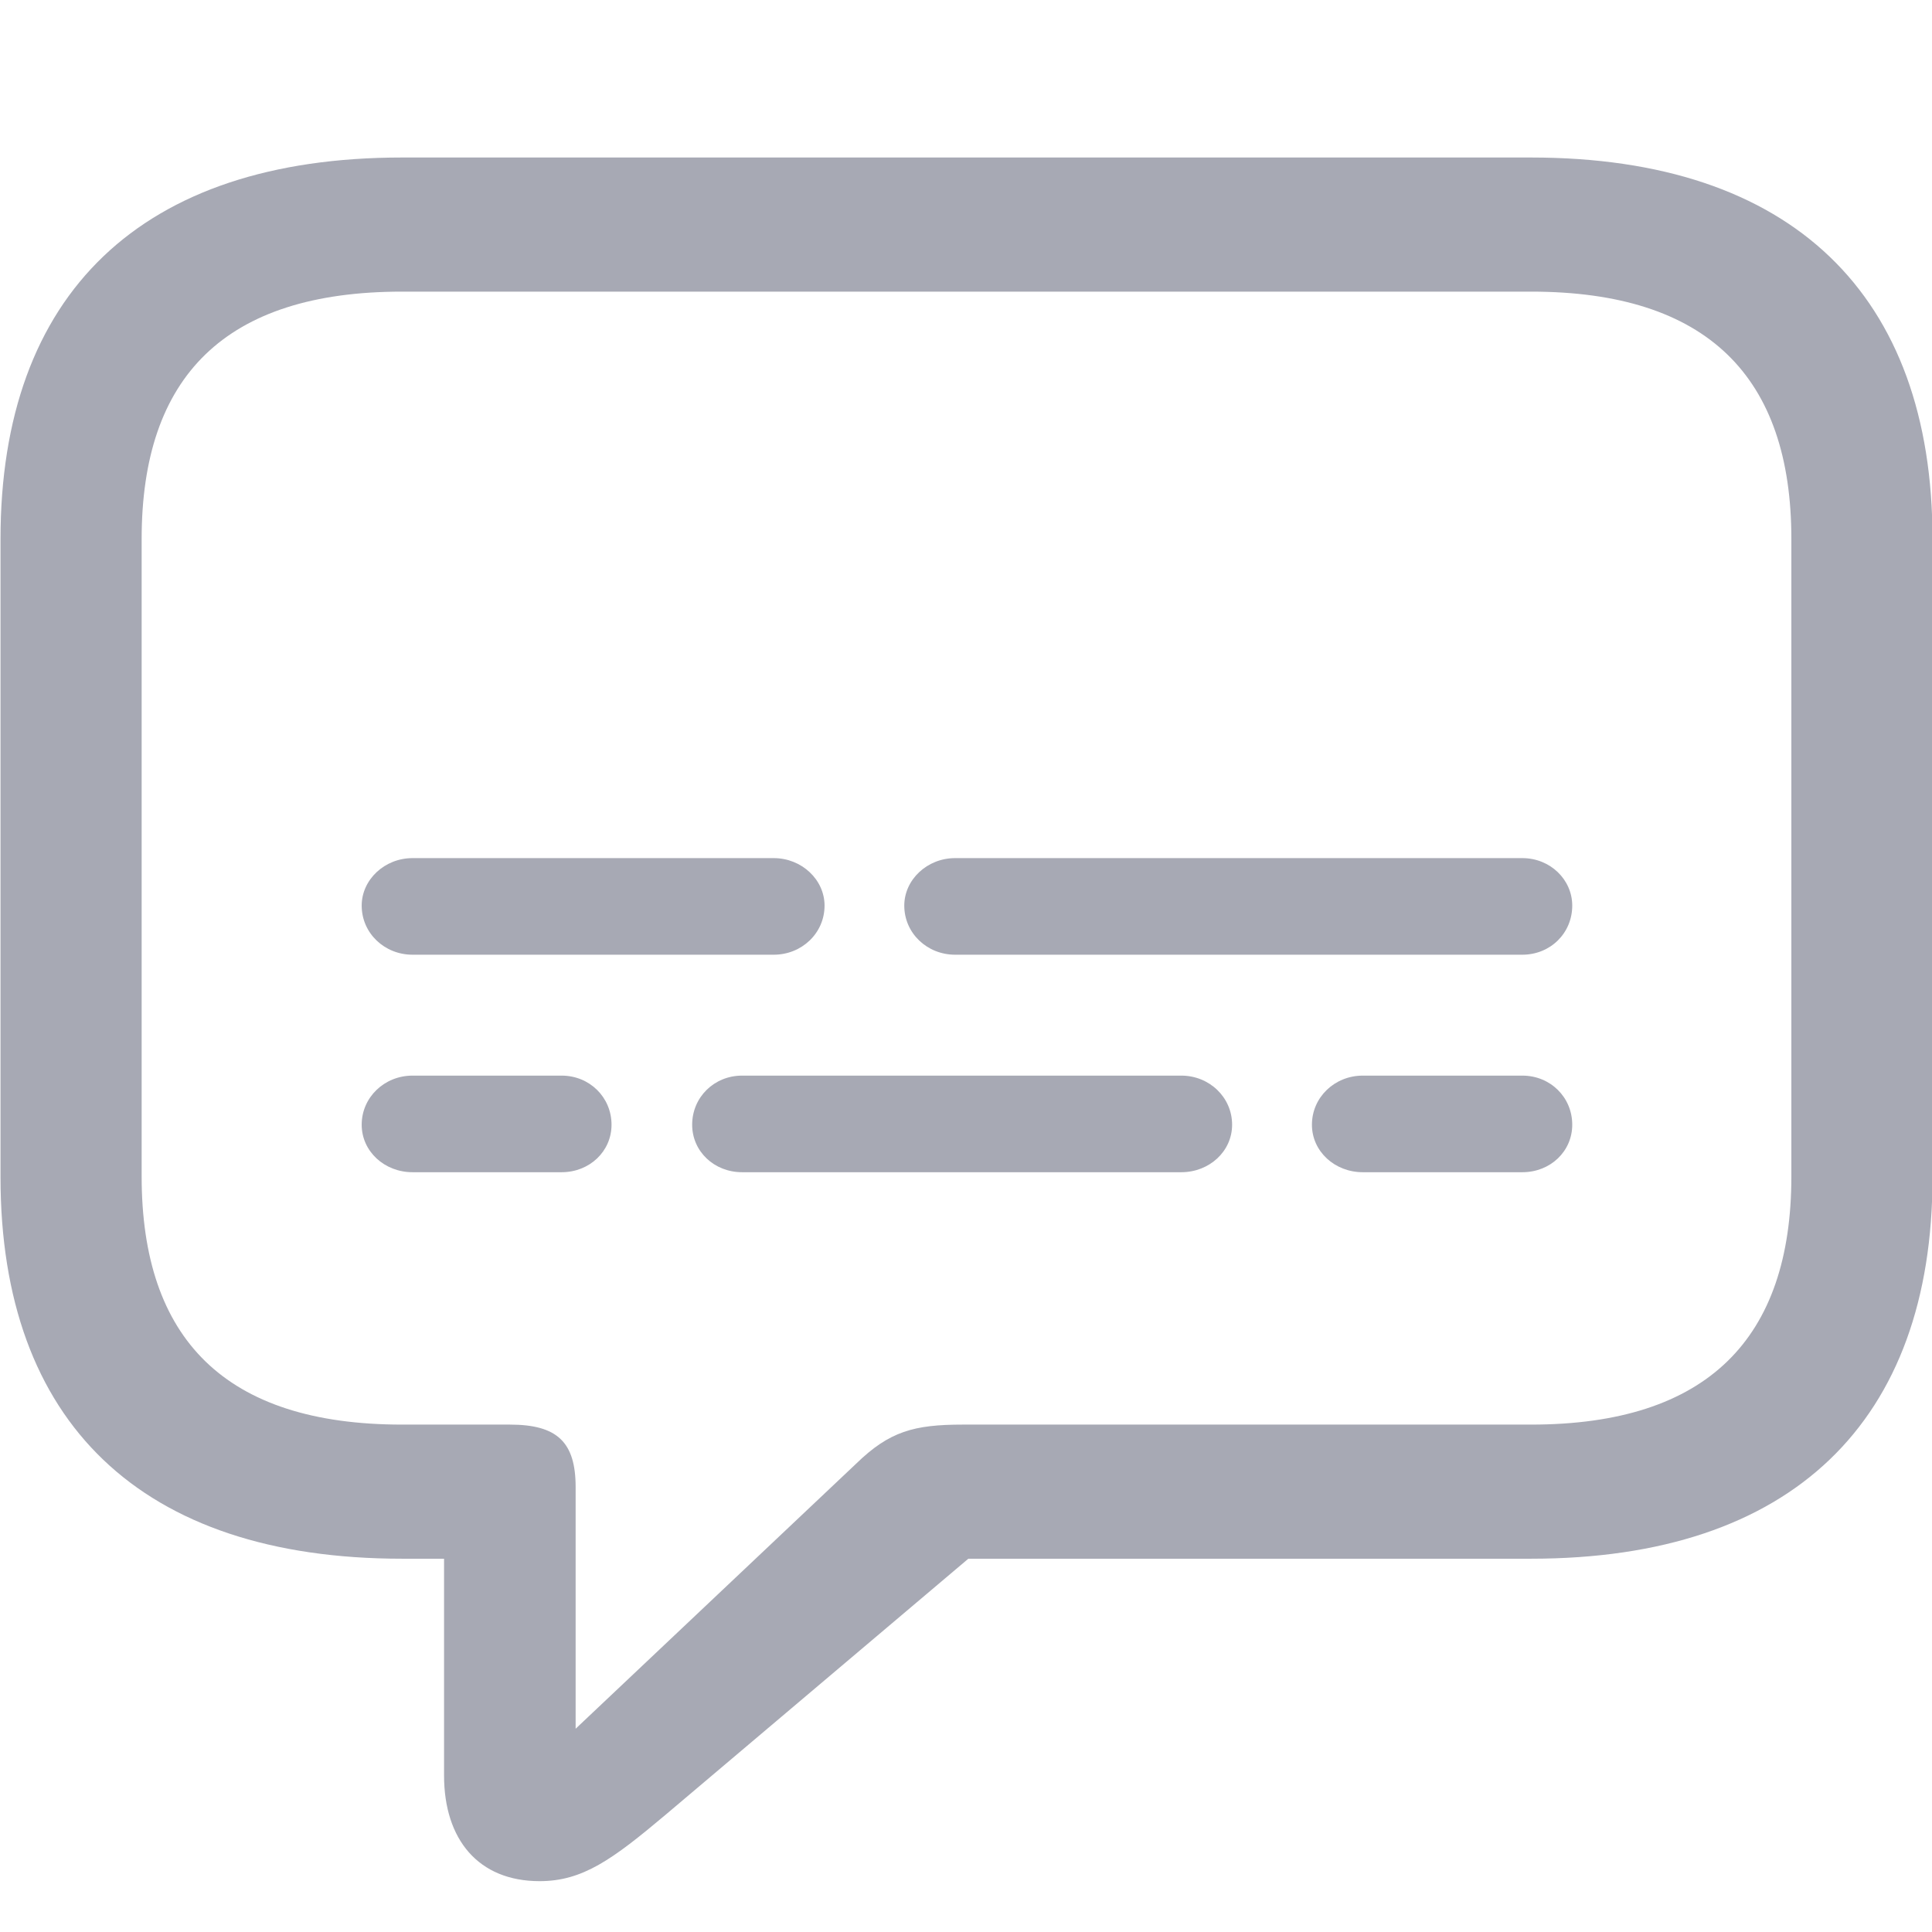 <svg width="19" height="19" viewBox="0 0 19 19" fill="none" xmlns="http://www.w3.org/2000/svg">
<g clip-path="url(#clip0_22_26)">
<path d="M5.307 18.5C5.73 18.5 6.023 18.287 6.548 17.845L9.523 15.329H15.057C17.626 15.329 19.005 13.978 19.005 11.577V5.301C19.005 2.901 17.626 1.549 15.057 1.549H3.954C1.385 1.549 0.005 2.892 0.005 5.301V11.577C0.005 13.986 1.385 15.329 3.954 15.329H4.367V17.46C4.367 18.09 4.704 18.5 5.307 18.5ZM5.661 17.001V14.625C5.661 14.182 5.48 14.01 5.014 14.01H3.954C2.212 14.01 1.393 13.166 1.393 11.569V5.301C1.393 3.704 2.212 2.868 3.954 2.868H15.057C16.79 2.868 17.617 3.704 17.617 5.301V11.569C17.617 13.166 16.79 14.01 15.057 14.01H9.471C8.988 14.01 8.747 14.076 8.419 14.395L5.661 17.001ZM4.057 9.389H7.609C7.885 9.389 8.109 9.177 8.109 8.906C8.109 8.652 7.885 8.439 7.609 8.439H4.057C3.781 8.439 3.557 8.652 3.557 8.906C3.557 9.177 3.781 9.389 4.057 9.389ZM9.393 9.389H14.971C15.247 9.389 15.462 9.177 15.462 8.906C15.462 8.652 15.247 8.439 14.971 8.439H9.393C9.117 8.439 8.893 8.652 8.893 8.906C8.893 9.177 9.117 9.389 9.393 9.389ZM4.057 11.528H5.523C5.798 11.528 6.014 11.323 6.014 11.061C6.014 10.791 5.798 10.578 5.523 10.578H4.057C3.781 10.578 3.557 10.791 3.557 11.061C3.557 11.323 3.781 11.528 4.057 11.528ZM7.298 11.528H11.617C11.893 11.528 12.117 11.323 12.117 11.061C12.117 10.791 11.893 10.578 11.617 10.578H7.298C7.023 10.578 6.807 10.791 6.807 11.061C6.807 11.323 7.023 11.528 7.298 11.528ZM13.402 11.528H14.971C15.247 11.528 15.462 11.323 15.462 11.061C15.462 10.791 15.247 10.578 14.971 10.578H13.402C13.126 10.578 12.902 10.791 12.902 11.061C12.902 11.323 13.126 11.528 13.402 11.528Z" fill="#A7A9B4"/>
</g>
<defs>
<clipPath id="clip0_22_26">
<rect width="19" height="18" fill="white" transform="translate(0.005 0.5)"/>
</clipPath>
</defs>
</svg>
